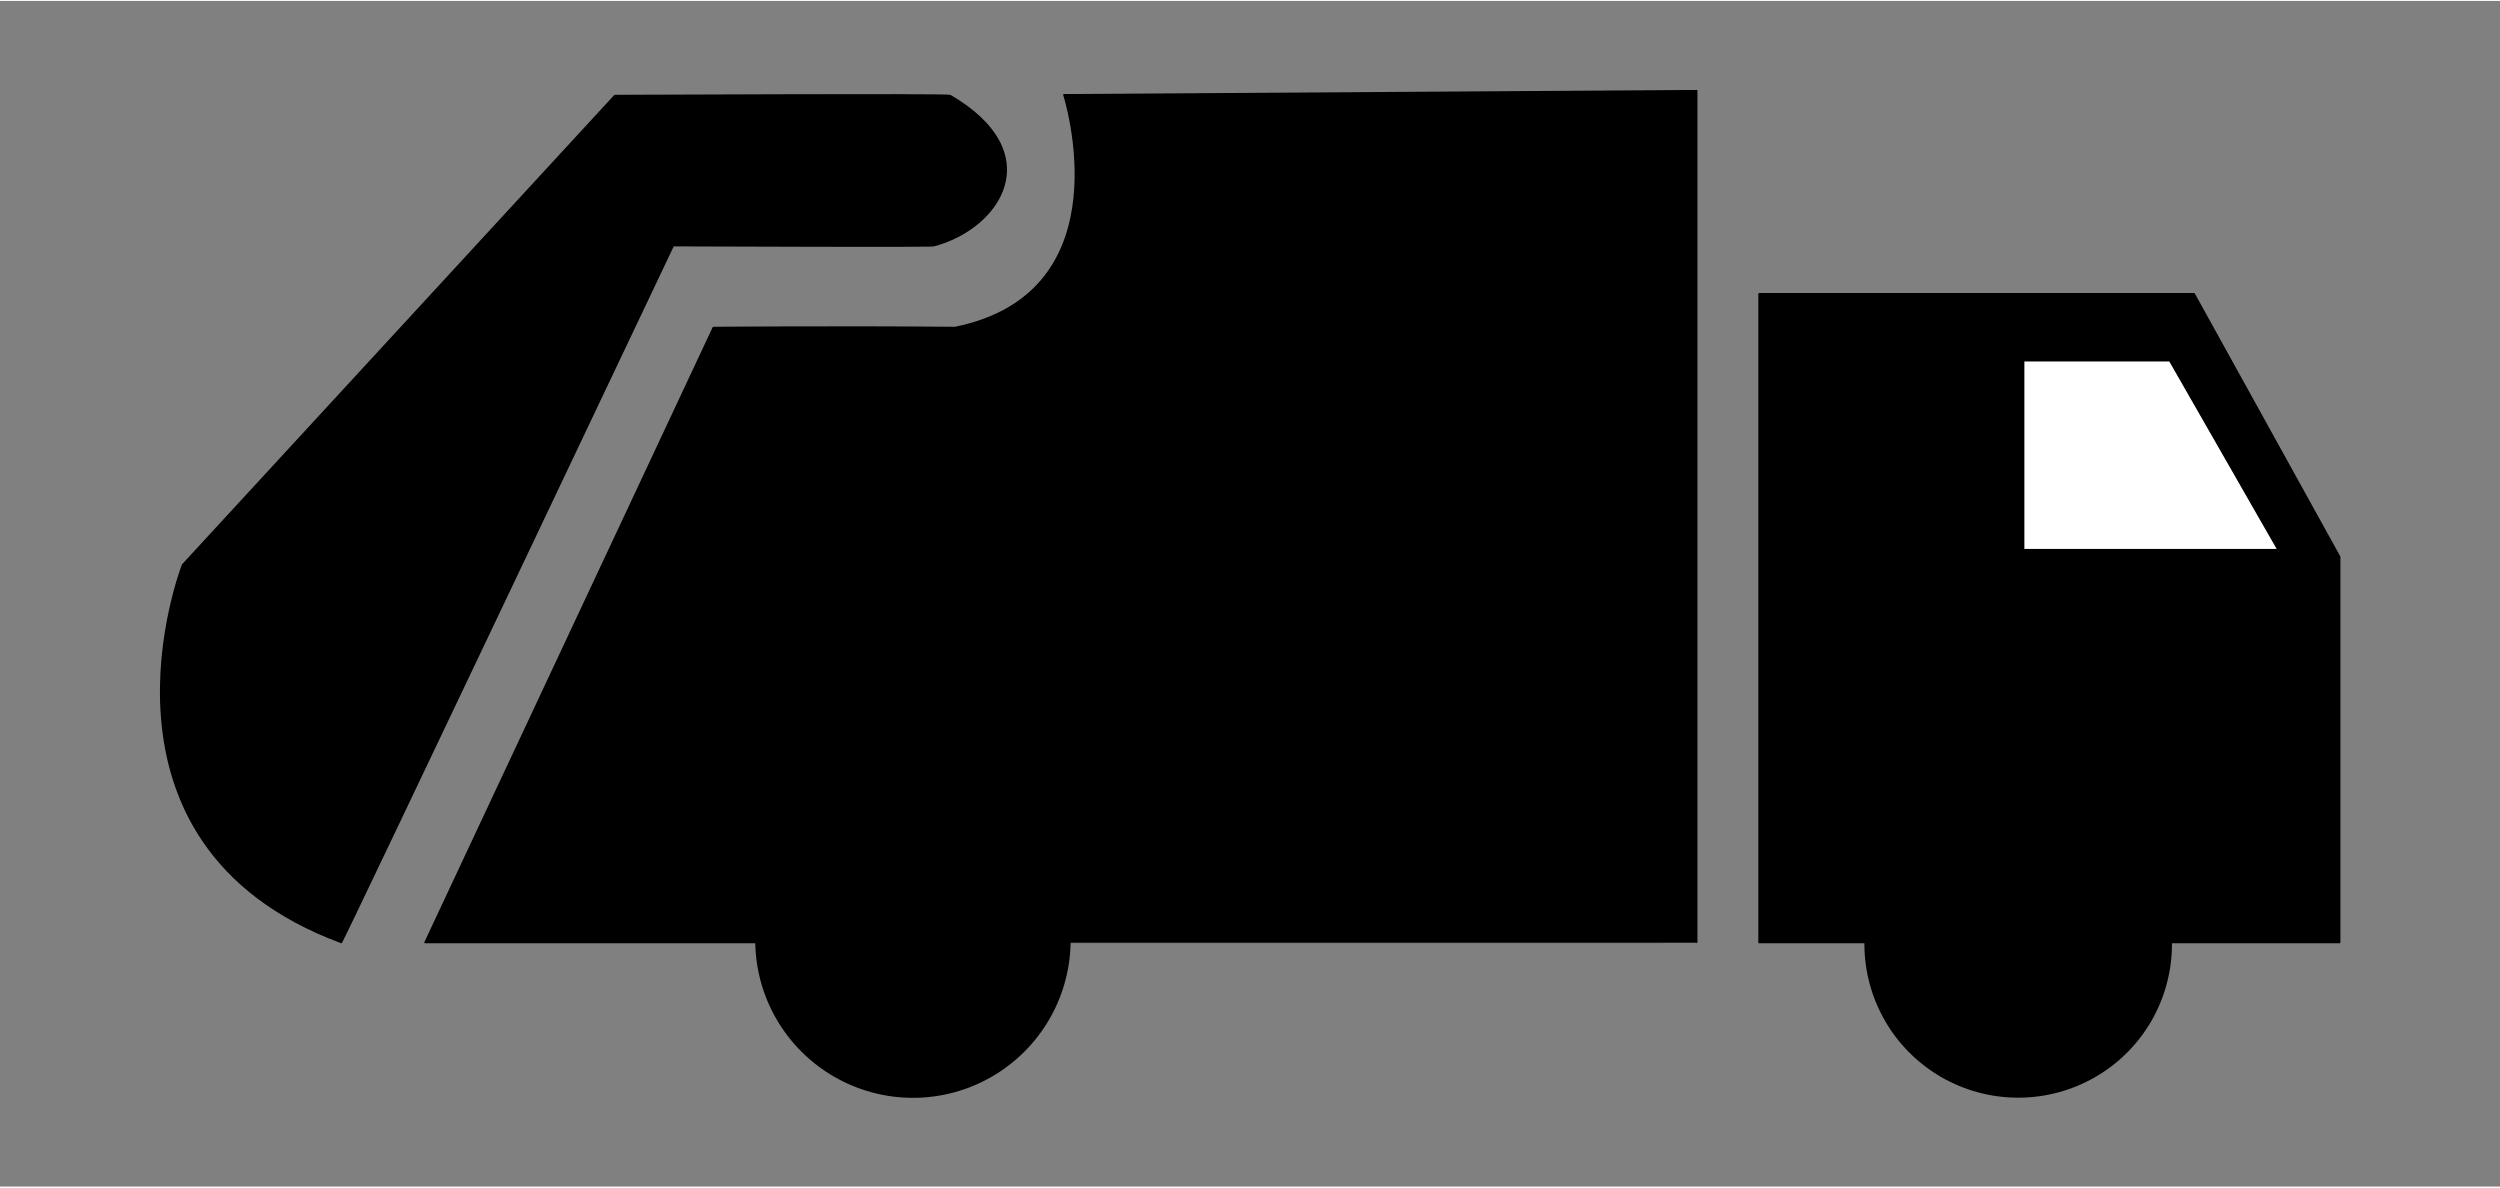 <svg version="1.2" xmlns="http://www.w3.org/2000/svg" viewBox="0 0 1651 783" width="600" height="285">
    <rect x="0" y="0" width="1651" height="783" fill="#808080" stroke="none"/>
    <style>
        .a {
            stroke: #000;
            stroke-linecap: round;
            stroke-linejoin: round
        }

        .b {
            fill: #fff
        }
    </style>
    <path fillRule="evenodd"
        d="m512.8 568.1c-18.7 32.2-18.7 72-0.1 104.2 18.6 32.2 53 52.1 90.2 52.1 37.3 0 71.6-19.9 90.2-52.1 18.6-32.2 18.6-72 0-104.2 0 0-175.3 0.8-180.3 0zm732.1 3.9c-18.2 31.4-18.2 70.1 0 101.6 18.1 31.4 51.7 50.7 87.9 50.7 36.3 0 69.9-19.3 88-50.7 18.1-31.5 18.1-70.2 0-101.6-18.2-31.4-171.1 0.7-175.9 0z" />
    <path fillRule="evenodd" d="m1161.7 621.8h383.4v-254.7l-96.1-173.7h-287.3c0 0 0 428.4 0 428.4z" />
    <path class="a" d="m1161.7 621.8h383.4v-254.7l-96.1-173.7h-287.3c0 0 0 428.4 0 428.4z" />
    <path fillRule="evenodd"
        d="m1120.5 621.8v-562.5l-417.9 2.7c0 0 42.1 130.6-71.9 153.7-76.1-0.7-159.6 0-159.6 0l-190.4 406.1c0 0 839.9 0 839.8 0z" />
    <path class="a"
        d="m1120.5 621.8v-562.5l-417.9 2.7c0 0 42.1 130.6-71.9 153.7-76.1-0.7-159.6 0-159.6 0l-190.4 406.1c0 0 839.9 0 839.8 0z" />
    <path fillRule="evenodd"
        d="m225.4 621.8c-0.3 2.3 219.2-460.2 219.2-460.2 0 0 173.5 0.7 172.2 0 43.8-11.7 75.9-61 10.7-99.1-2.3-1-221.5 0-221.5 0l-285.4 309.9c0 0-71.9 183.9 104.8 249.4z" />
    <path class="a"
        d="m225.4 621.8c-0.3 2.3 219.2-460.2 219.2-460.2 0 0 173.5 0.7 172.2 0 43.8-11.7 75.9-61 10.7-99.1-2.3-1-221.5 0-221.5 0l-285.4 309.9c0 0-71.9 183.9 104.8 249.4z" />
    <path fillRule="evenodd" class="b" d="m1336.9 238.1v123.8h166.6l-70.9-123.8c0 0-95.7 0-95.7 0z" />

</svg>